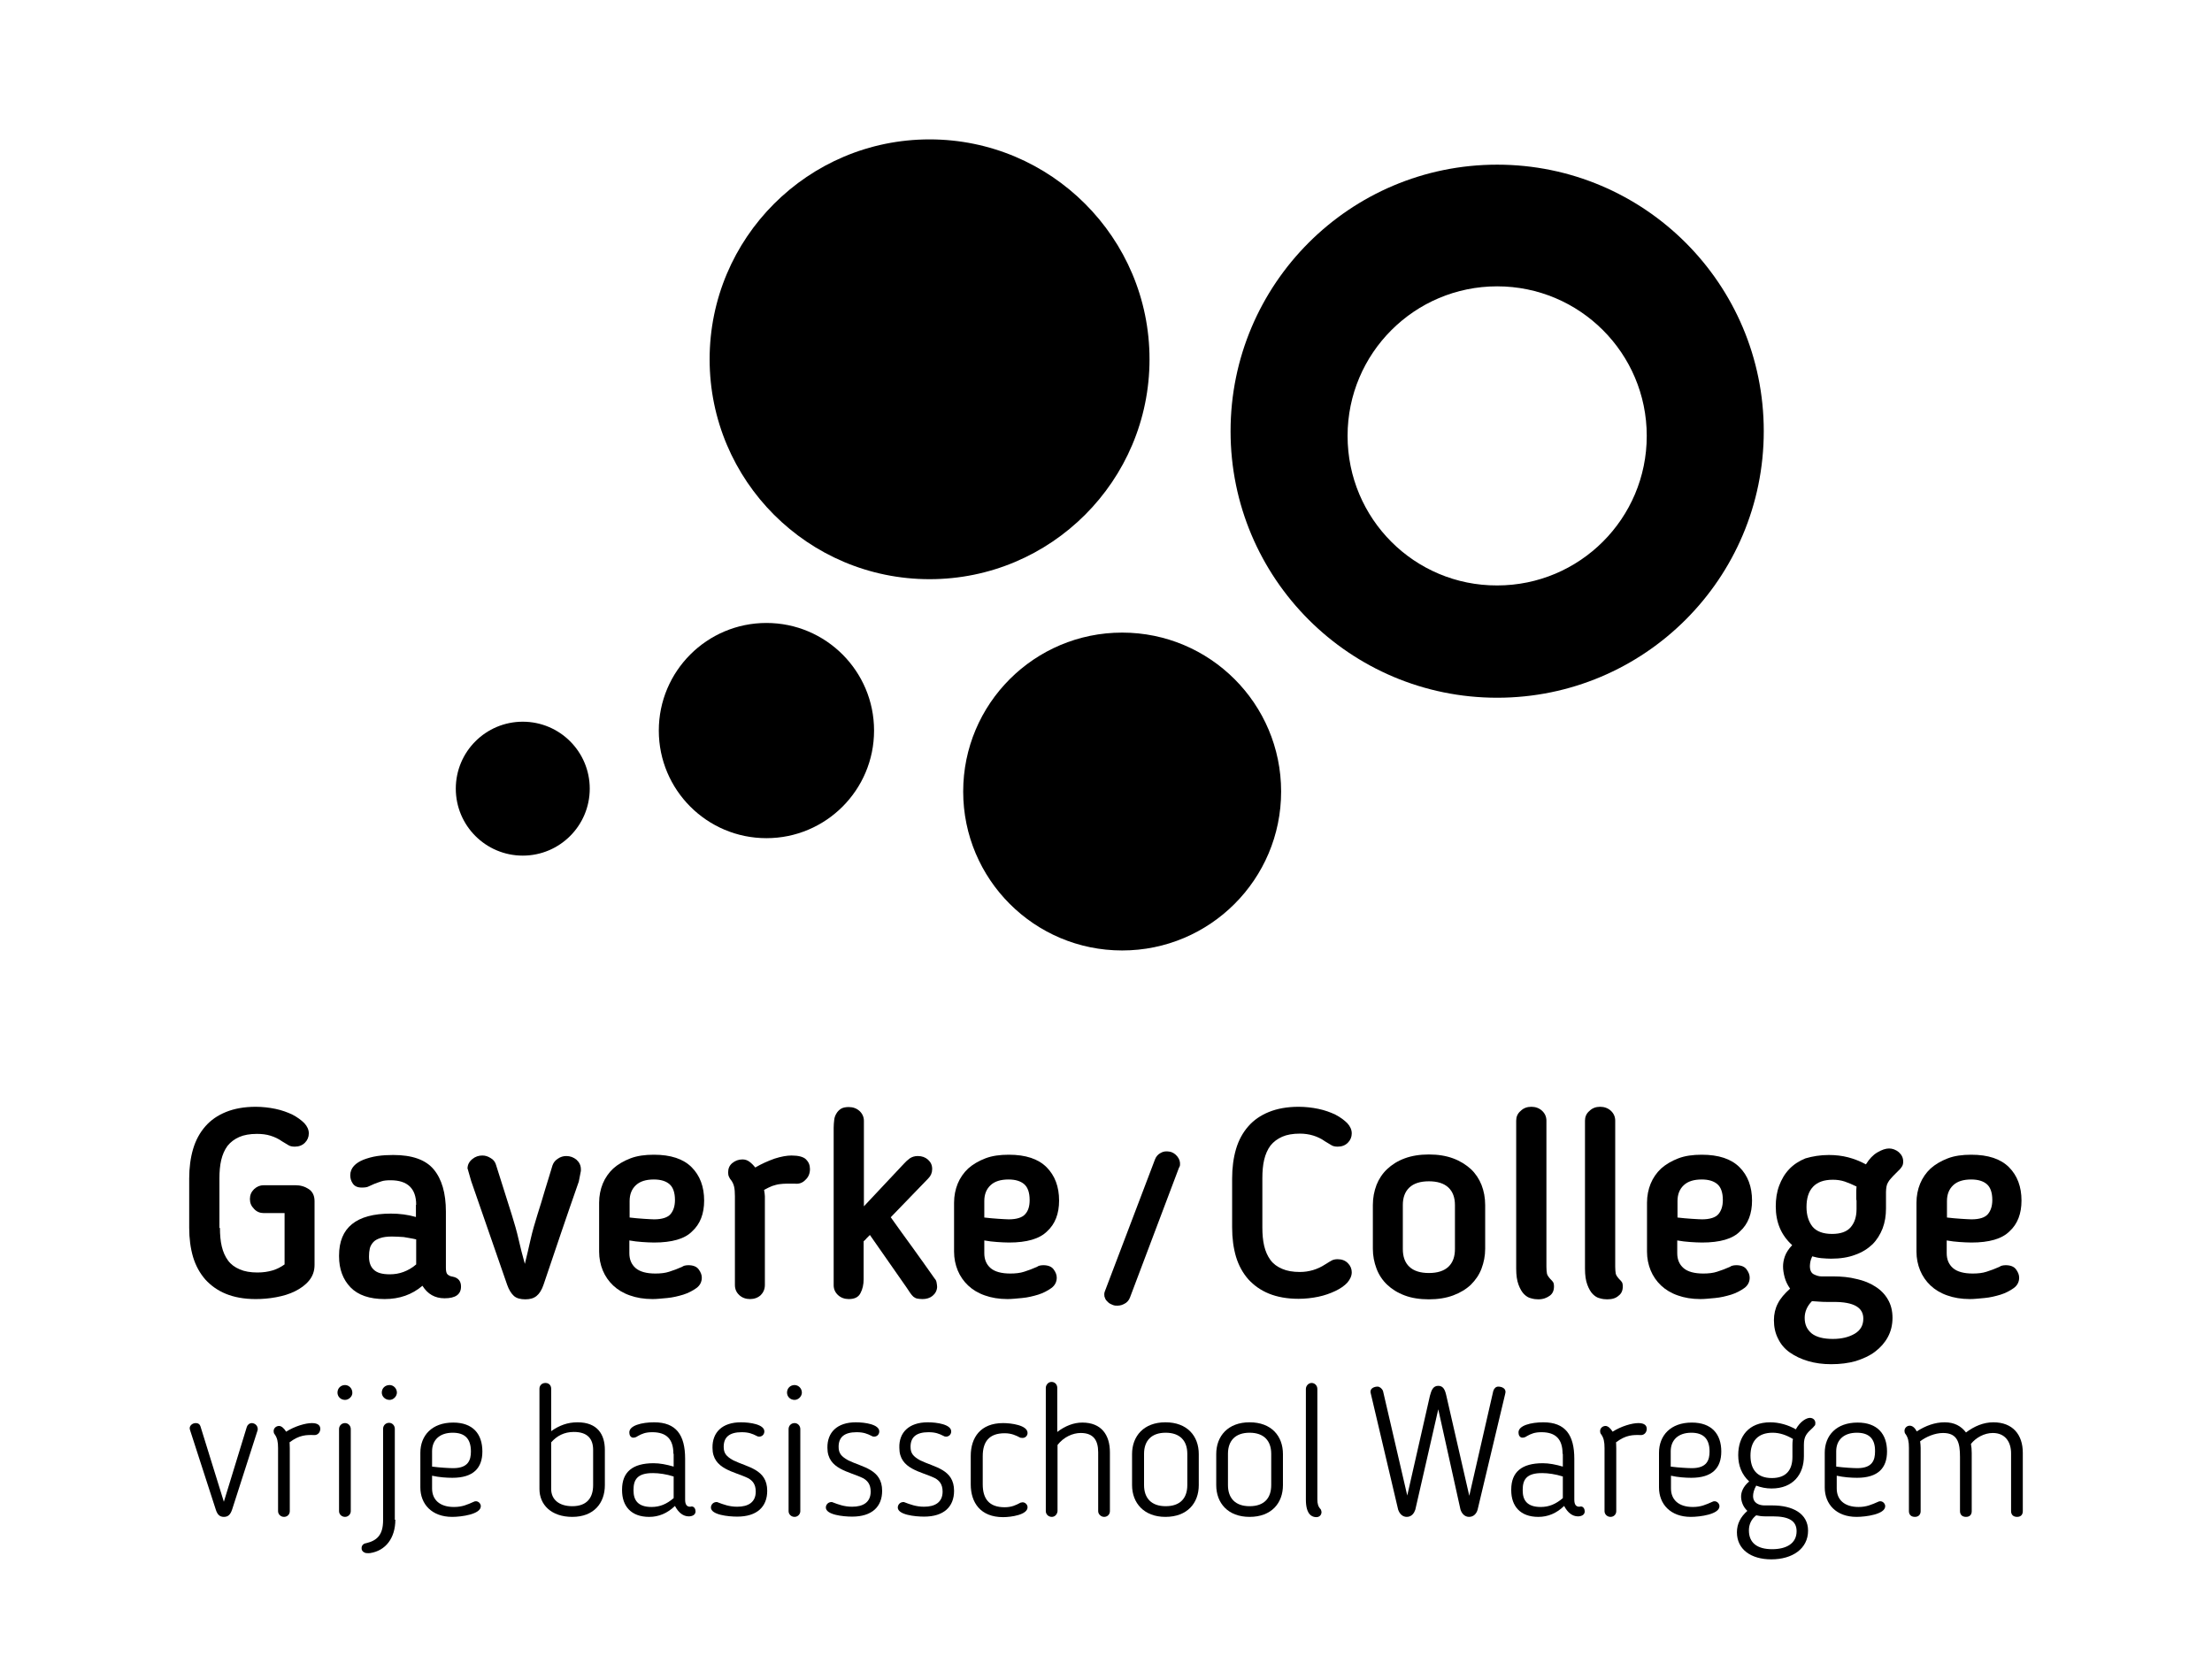 <?xml version="1.0" encoding="utf-8"?>
<!-- Generator: Adobe Illustrator 22.0.1, SVG Export Plug-In . SVG Version: 6.00 Build 0)  -->
<svg version="1.1" xmlns="http://www.w3.org/2000/svg" xmlns:xlink="http://www.w3.org/1999/xlink" x="0px" y="0px"
	 viewBox="0 0 848.8 641.3" style="enable-background:new 0 0 848.8 641.3;" xml:space="preserve">
<style type="text/css">
	.st0{display:none;}
	.st1{display:inline;fill:none;stroke:#CCCCCC;stroke-width:0.985;stroke-miterlimit:10;}
	.st2{display:inline;fill:none;stroke:#B3B3B3;stroke-width:4;stroke-miterlimit:10;}
	.st3{display:inline;fill:#F2F2F2;}
</style>
<g id="Laag_1">
	<g>
		<g>
			<g>
				<g>
					<path d="M84.4,471.3c0,2.6,0.2,5,0.7,7.1c0.5,2.1,1.3,3.9,2.4,5.4c1.1,1.5,2.6,2.6,4.5,3.4c1.8,0.8,4.1,1.2,6.8,1.2
						c2.2,0,4.1-0.3,5.8-0.8c1.7-0.5,3.2-1.3,4.6-2.3v-19.7h-8c-1.4,0-2.7-0.5-3.7-1.6c-1.1-1.1-1.6-2.3-1.6-3.8
						c0-1.5,0.5-2.7,1.6-3.8c1.1-1,2.3-1.5,3.7-1.5h12.1c2,0,3.7,0.5,5.2,1.5c1.5,1,2.2,2.6,2.2,4.6v24.5c0,2.3-0.7,4.3-2.1,6
						c-1.4,1.7-3.2,3-5.4,4.1c-2.2,1.1-4.6,1.8-7.3,2.3c-2.7,0.5-5.3,0.7-7.8,0.7c-4.4,0-8.2-0.7-11.4-2c-3.2-1.3-5.8-3.2-7.9-5.5
						c-2.1-2.4-3.7-5.3-4.7-8.6c-1-3.4-1.5-7.1-1.5-11.3v-18.9c0-4.1,0.5-7.9,1.5-11.3c1-3.4,2.6-6.3,4.7-8.7
						c2.1-2.4,4.7-4.2,7.9-5.5s7-2,11.4-2c2.6,0,5.2,0.3,7.6,0.8c2.4,0.5,4.6,1.3,6.5,2.2c1.9,1,3.4,2.1,4.6,3.3
						c1.1,1.2,1.7,2.5,1.7,3.9c0,1.4-0.5,2.6-1.5,3.6c-1,1-2.3,1.5-3.9,1.5c-1,0-1.8-0.2-2.3-0.5c-0.5-0.3-1.2-0.7-2-1.2l-0.5-0.3
						c-1.4-1-2.9-1.7-4.5-2.2c-1.6-0.5-3.3-0.7-5.2-0.7c-2.7,0-5,0.4-6.8,1.2c-1.8,0.8-3.3,1.9-4.5,3.4c-1.1,1.5-1.9,3.3-2.4,5.4
						c-0.5,2.1-0.7,4.5-0.7,7.1V471.3z"/>
					<path d="M159.7,462.4c0-6.2-3.3-9.4-9.8-9.4c-1.4,0-2.6,0.1-3.5,0.4c-0.9,0.3-1.8,0.6-2.8,1l-2,0.9c-0.7,0.4-1.6,0.5-2.8,0.5
						c-1.6,0-2.7-0.5-3.4-1.5c-0.7-1-1-2.1-1-3.2c0-1.4,0.5-2.6,1.4-3.6c0.9-1,2.2-1.8,3.7-2.4c1.6-0.6,3.3-1.1,5.3-1.4
						c2-0.3,4-0.4,6.1-0.4c7.2,0,12.4,1.8,15.5,5.5c3.1,3.7,4.7,9.1,4.7,16.2v21.6c0,1.3,0.2,2.2,0.7,2.6c0.5,0.4,1.1,0.7,1.9,0.8
						c2.1,0.4,3.2,1.7,3.2,3.8c0,3-2.1,4.5-6.3,4.5c-3.7,0-6.5-1.6-8.5-4.8c-4,3.4-8.8,5.1-14.5,5.1c-5.8,0-10.2-1.5-13.1-4.5
						c-2.9-3-4.4-7-4.4-11.9v-0.3c0-10.7,6.6-16.1,19.9-16.1c3.3,0,6.5,0.4,9.6,1.3V462.4z M150.4,474.6c-1.8,0-3.4,0.2-4.5,0.6
						c-1.2,0.4-2.1,0.9-2.7,1.6c-0.6,0.7-1.1,1.5-1.3,2.4c-0.2,0.9-0.3,1.9-0.3,2.9v0.3c0,2.1,0.6,3.8,1.8,4.9
						c1.2,1.2,3.2,1.8,6.2,1.8c1.8,0,3.6-0.3,5.2-0.9c1.6-0.6,3.3-1.5,4.9-2.9v-9.6c-1.6-0.4-3.2-0.6-4.8-0.9
						C153.3,474.7,151.8,474.6,150.4,474.6z"/>
					<path d="M222.1,453.5c-2.3,6.6-4.6,13.2-6.8,19.7c-2.2,6.5-4.4,13.1-6.7,19.8c-0.7,2.1-1.6,3.5-2.7,4.4
						c-1.1,0.9-2.5,1.3-4.3,1.3c-1.9,0-3.4-0.4-4.4-1.3c-1-0.9-1.9-2.3-2.6-4.3c-2.3-6.7-4.6-13.3-6.9-19.9
						c-2.3-6.6-4.6-13.2-6.9-19.9l-1.2-4.2c0-0.1,0-0.2-0.1-0.3c0-0.1-0.1-0.2-0.1-0.3c0-1.4,0.6-2.6,1.8-3.6c1.2-1,2.5-1.4,3.9-1.4
						c1.1,0,2.1,0.3,3.2,1c1.1,0.6,1.8,1.6,2.1,2.8c1,3.2,2,6.4,3,9.5c1,3.1,2,6.3,3,9.5c1,3.2,1.9,6.3,2.6,9.4
						c0.7,3.1,1.5,6.2,2.4,9.4c0.8-3.2,1.5-6.3,2.2-9.4c0.7-3.1,1.6-6.2,2.6-9.4c1-3.2,2-6.3,2.9-9.5c1-3.1,1.9-6.3,2.9-9.5
						c0.4-1.1,1-1.9,2.1-2.6c1-0.7,2.1-1,3.2-1c1.5,0,2.8,0.5,3.9,1.4c1.1,1,1.7,2.2,1.7,3.7v0.6L222.1,453.5z"/>
					<path d="M251,476.9c-1.5,0-3-0.1-4.6-0.2c-1.6-0.1-3.2-0.3-4.9-0.6v4.9c0,2.4,0.8,4.3,2.4,5.7c1.6,1.4,4.2,2.1,7.6,2.1
						c2,0,3.8-0.2,5.3-0.7c1.6-0.5,3.2-1.1,5-1.9c0.1-0.1,0.4-0.3,0.8-0.4c0.4-0.1,0.9-0.2,1.5-0.2c1.8,0,3.2,0.5,4,1.6
						c0.8,1.1,1.2,2.1,1.2,3.2c0,1.6-0.7,3-2.1,4c-1.4,1-3.1,1.9-5,2.5c-2,0.6-4,1.1-6.2,1.3c-2.2,0.2-4,0.4-5.6,0.4
						c-3.3,0-6.2-0.5-8.7-1.4c-2.6-0.9-4.7-2.2-6.4-3.8c-1.7-1.6-3.1-3.6-4-5.8c-0.9-2.2-1.4-4.6-1.4-7.2v-18.8
						c0-2.6,0.5-5.1,1.4-7.3c0.9-2.2,2.3-4.2,4-5.8c1.8-1.6,4-2.9,6.6-3.9c2.6-1,5.6-1.4,9-1.4c6.5,0,11.3,1.6,14.5,4.8
						c3.2,3.2,4.8,7.5,4.8,12.8c0,5-1.5,9-4.6,11.8C262.8,475.5,257.8,476.9,251,476.9z M259,460.6c0-2.8-0.7-4.9-2.1-6.1
						c-1.4-1.2-3.4-1.8-6-1.8c-3,0-5.3,0.7-6.9,2.2c-1.6,1.5-2.4,3.5-2.4,6.1v6.3c1.8,0.2,3.7,0.4,5.5,0.5c1.8,0.1,3.1,0.2,3.9,0.2
						c3,0,5.2-0.7,6.3-2C258.4,464.7,259,462.9,259,460.6z"/>
					<path d="M305,454.3c-1.1,0-2.2,0-3.1,0c-1,0-1.9,0.1-2.8,0.2c-0.9,0.1-1.8,0.4-2.8,0.7c-1,0.4-2,0.9-3.1,1.5
						c0.1,0.5,0.1,0.9,0.2,1.3c0,0.4,0.1,0.8,0.1,1.1v34.1c0,1.6-0.6,2.9-1.6,3.9c-1.1,1-2.5,1.5-4.1,1.5c-1.6,0-3-0.5-4.1-1.5
						c-1.1-1-1.7-2.3-1.7-3.9v-34.1c0-1.5-0.1-2.7-0.3-3.6c-0.2-0.9-0.6-1.8-1.2-2.6c-0.4-0.4-0.6-0.9-0.8-1.3
						c-0.2-0.4-0.3-1-0.3-1.6c0-1.5,0.5-2.7,1.6-3.6c1.1-0.9,2.4-1.4,3.9-1.4c1,0,1.9,0.3,2.7,0.9c0.8,0.6,1.5,1.3,2.2,2.2
						c2.4-1.4,4.9-2.5,7.4-3.4c2.5-0.8,4.7-1.2,6.5-1.2c2.7,0,4.6,0.5,5.6,1.5c1,1,1.5,2.2,1.5,3.7c0,1.7-0.6,3.1-1.7,4.1
						C308,454,306.6,454.5,305,454.3z"/>
					<path d="M331.5,463l15.3-16.3c0.7-0.8,1.5-1.5,2.3-2.1c0.9-0.6,1.9-0.9,3.1-0.9c1.6,0,2.9,0.5,3.9,1.4c1.1,1,1.6,2.1,1.6,3.6
						c0,1.4-0.5,2.6-1.5,3.6l-14.4,14.9c2.8,4,5.7,7.9,8.5,11.8c2.8,3.9,5.6,7.8,8.4,11.8c0.4,0.4,0.6,0.9,0.7,1.5
						c0.1,0.6,0.2,1.2,0.2,1.7c-0.1,1.4-0.7,2.5-1.8,3.4c-1,0.8-2.3,1.2-3.8,1.2c-0.9,0-1.5-0.1-2.1-0.2c-0.5-0.1-1-0.4-1.4-0.7
						c-0.4-0.4-0.8-0.8-1.2-1.4c-0.4-0.6-0.9-1.3-1.4-2.1l-14.1-20.2c-0.4,0.4-0.8,0.8-1.2,1.2c-0.4,0.5-0.8,0.9-1.2,1.2v14.6
						c0,2-0.4,3.8-1.2,5.3c-0.8,1.6-2.3,2.3-4.5,2.3c-1.6,0-3-0.5-4.1-1.5c-1.1-1-1.7-2.3-1.7-3.8v-60.4c0-1.1,0.1-2.1,0.2-3
						c0.1-1,0.4-1.8,0.9-2.6c0.4-0.7,1-1.3,1.8-1.8c0.7-0.4,1.7-0.6,2.9-0.6c1.6,0,3,0.5,4.1,1.5c1.1,1,1.7,2.3,1.7,3.8V463z"/>
					<path d="M387.2,476.9c-1.5,0-3-0.1-4.6-0.2c-1.6-0.1-3.2-0.3-4.9-0.6v4.9c0,2.4,0.8,4.3,2.4,5.7c1.6,1.4,4.2,2.1,7.6,2.1
						c2,0,3.8-0.2,5.3-0.7c1.6-0.5,3.2-1.1,5-1.9c0.1-0.1,0.4-0.3,0.8-0.4c0.4-0.1,0.9-0.2,1.5-0.2c1.8,0,3.2,0.5,4,1.6
						c0.8,1.1,1.2,2.1,1.2,3.2c0,1.6-0.7,3-2.1,4c-1.4,1-3.1,1.9-5,2.5c-2,0.6-4,1.1-6.2,1.3c-2.2,0.2-4,0.4-5.6,0.4
						c-3.3,0-6.2-0.5-8.7-1.4c-2.6-0.9-4.7-2.2-6.4-3.8c-1.7-1.6-3.1-3.6-4-5.8c-0.9-2.2-1.4-4.6-1.4-7.2v-18.8
						c0-2.6,0.5-5.1,1.4-7.3c0.9-2.2,2.3-4.2,4-5.8c1.8-1.6,4-2.9,6.6-3.9c2.6-1,5.6-1.4,9-1.4c6.5,0,11.3,1.6,14.5,4.8
						c3.2,3.2,4.8,7.5,4.8,12.8c0,5-1.5,9-4.6,11.8C398.9,475.5,394,476.9,387.2,476.9z M395.1,460.6c0-2.8-0.7-4.9-2.1-6.1
						c-1.4-1.2-3.4-1.8-6-1.8c-3,0-5.3,0.7-6.9,2.2c-1.6,1.5-2.4,3.5-2.4,6.1v6.3c1.8,0.2,3.7,0.4,5.5,0.5c1.8,0.1,3.1,0.2,3.9,0.2
						c3,0,5.2-0.7,6.3-2C394.6,464.7,395.1,462.9,395.1,460.6z"/>
					<g>
						<g>
							<path d="M433.6,498c-0.4,1.1-1.2,2-2.3,2.5c-1.1,0.6-2.2,0.7-3.4,0.6c-0.7-0.1-1.3-0.4-1.9-0.7c-0.6-0.3-1-0.8-1.4-1.2
								s-0.6-1-0.8-1.6c-0.1-0.6-0.1-1.2,0.1-1.8l19.3-50.8c0.4-1.1,1.2-2,2.2-2.5c1-0.6,2.1-0.7,3.3-0.5c1.3,0.2,2.3,0.9,3.1,1.9
								c0.8,1,1.1,2.1,1,3.2c0,0.4-0.2,0.8-0.4,1.1L433.6,498z"/>
						</g>
					</g>
					<path d="M472.8,452.3c0-4.1,0.5-7.9,1.5-11.3c1-3.4,2.6-6.3,4.7-8.7c2.1-2.4,4.7-4.2,7.9-5.5s7-2,11.4-2c2.6,0,5.2,0.3,7.6,0.8
						c2.4,0.5,4.6,1.3,6.5,2.2c1.9,1,3.4,2.1,4.6,3.3c1.1,1.2,1.7,2.5,1.7,3.9c0,1.4-0.5,2.6-1.5,3.6c-1,1-2.3,1.5-3.9,1.5
						c-1,0-1.8-0.2-2.3-0.5c-0.5-0.3-1.2-0.7-2-1.2l-0.5-0.3c-2.8-2-6.1-3-9.7-3c-2.7,0-5,0.4-6.8,1.2c-1.8,0.8-3.3,1.9-4.5,3.4
						c-1.1,1.5-1.9,3.3-2.4,5.4c-0.5,2.1-0.7,4.5-0.7,7.1v18.9c0,2.6,0.2,5,0.7,7.1c0.5,2.1,1.3,3.9,2.4,5.4
						c1.1,1.5,2.6,2.6,4.5,3.4c1.8,0.8,4.1,1.2,6.8,1.2c3.5,0,6.8-1,9.7-2.9l0.5-0.3c0.8-0.5,1.4-0.9,2-1.2c0.5-0.3,1.3-0.5,2.3-0.5
						c1.6,0,2.9,0.5,3.9,1.5c1,1,1.5,2.2,1.5,3.5c0,1.4-0.6,2.7-1.7,4c-1.1,1.2-2.7,2.3-4.6,3.2c-1.9,0.9-4.1,1.7-6.5,2.2
						c-2.4,0.5-5,0.8-7.6,0.8c-4.4,0-8.2-0.7-11.4-2c-3.2-1.3-5.8-3.2-7.9-5.5c-2.1-2.4-3.7-5.3-4.7-8.6c-1-3.4-1.5-7.1-1.5-11.3
						V452.3z"/>
					<path d="M548.3,498.7c-3.5,0-6.7-0.5-9.3-1.5c-2.7-1-4.9-2.4-6.7-4.1c-1.8-1.7-3.2-3.8-4.1-6.2c-0.9-2.4-1.4-4.9-1.4-7.6v-16.8
						c0-2.8,0.5-5.3,1.4-7.7c0.9-2.3,2.3-4.4,4.1-6.1c1.8-1.7,4-3.1,6.7-4.1c2.7-1,5.8-1.5,9.3-1.5c3.5,0,6.6,0.5,9.3,1.5
						c2.7,1,4.9,2.4,6.8,4.1c1.8,1.7,3.2,3.8,4.1,6.1c0.9,2.3,1.4,4.9,1.4,7.7v16.8c0,2.7-0.5,5.2-1.4,7.6c-0.9,2.4-2.3,4.4-4.1,6.2
						c-1.8,1.7-4.1,3.1-6.8,4.1C554.9,498.2,551.8,498.7,548.3,498.7z M548.3,488.6c3.3,0,5.8-0.8,7.5-2.4c1.7-1.6,2.5-3.9,2.5-6.8
						v-16.9c0-2.8-0.8-5.1-2.5-6.7c-1.7-1.6-4.2-2.4-7.5-2.4c-3.3,0-5.8,0.8-7.5,2.4c-1.7,1.6-2.5,3.9-2.5,6.7v16.9
						c0,2.9,0.8,5.2,2.5,6.8C542.5,487.8,545,488.6,548.3,488.6z"/>
					<path d="M590.3,498.7c-0.9,0-1.8-0.1-2.8-0.4c-1-0.2-1.9-0.8-2.7-1.6c-0.8-0.8-1.5-2-2.1-3.6c-0.6-1.6-0.9-3.6-0.9-6.2v-56.8
						c0-1.4,0.5-2.7,1.7-3.7c1.1-1.1,2.5-1.6,4.1-1.6c1.6,0,3,0.5,4.1,1.5c1.1,1,1.7,2.3,1.7,3.8v56.1c0,1.1,0.1,2,0.2,2.6
						c0.1,0.6,0.6,1.3,1.3,2.1c0.4,0.4,0.7,0.7,1,1.1c0.3,0.4,0.4,1,0.4,1.8c0,1.5-0.5,2.7-1.6,3.5S592.2,498.7,590.3,498.7z"/>
					<path d="M616.7,498.7c-0.9,0-1.8-0.1-2.8-0.4c-1-0.2-1.9-0.8-2.7-1.6c-0.8-0.8-1.5-2-2.1-3.6c-0.6-1.6-0.9-3.6-0.9-6.2v-56.8
						c0-1.4,0.5-2.7,1.7-3.7c1.1-1.1,2.5-1.6,4.1-1.6c1.6,0,3,0.5,4.1,1.5c1.1,1,1.7,2.3,1.7,3.8v56.1c0,1.1,0.1,2,0.2,2.6
						c0.1,0.6,0.6,1.3,1.3,2.1c0.4,0.4,0.7,0.7,1,1.1c0.3,0.4,0.4,1,0.4,1.8c0,1.5-0.5,2.7-1.6,3.5
						C620,498.3,618.6,498.7,616.7,498.7z"/>
					<path d="M653.1,476.9c-1.5,0-3-0.1-4.6-0.2c-1.6-0.1-3.2-0.3-4.9-0.6v4.9c0,2.4,0.8,4.3,2.4,5.7c1.6,1.4,4.2,2.1,7.6,2.1
						c2,0,3.8-0.2,5.3-0.7c1.6-0.5,3.2-1.1,5-1.9c0.1-0.1,0.4-0.3,0.8-0.4c0.4-0.1,0.9-0.2,1.5-0.2c1.8,0,3.2,0.5,4,1.6
						c0.8,1.1,1.2,2.1,1.2,3.2c0,1.6-0.7,3-2.1,4c-1.4,1-3.1,1.9-5,2.5c-2,0.6-4,1.1-6.2,1.3c-2.2,0.2-4,0.4-5.6,0.4
						c-3.3,0-6.2-0.5-8.7-1.4c-2.6-0.9-4.7-2.2-6.4-3.8c-1.7-1.6-3.1-3.6-4-5.8c-0.9-2.2-1.4-4.6-1.4-7.2v-18.8
						c0-2.6,0.5-5.1,1.4-7.3c0.9-2.2,2.3-4.2,4-5.8c1.8-1.6,4-2.9,6.6-3.9c2.6-1,5.6-1.4,9-1.4c6.5,0,11.3,1.6,14.5,4.8
						c3.2,3.2,4.8,7.5,4.8,12.8c0,5-1.5,9-4.6,11.8C664.9,475.5,660,476.9,653.1,476.9z M661.1,460.6c0-2.8-0.7-4.9-2.1-6.1
						c-1.4-1.2-3.4-1.8-6-1.8c-3,0-5.3,0.7-6.9,2.2c-1.6,1.5-2.4,3.5-2.4,6.1v6.3c1.8,0.2,3.7,0.4,5.5,0.5c1.8,0.1,3.1,0.2,3.9,0.2
						c3,0,5.2-0.7,6.3-2C660.5,464.7,661.1,462.9,661.1,460.6z"/>
					<path d="M701.8,443.3c2.6,0,5.1,0.3,7.4,0.9c2.3,0.6,4.6,1.5,6.8,2.7c1.3-2.1,2.7-3.6,4.4-4.6c1.7-1,3.2-1.5,4.5-1.5
						c1.3,0,2.6,0.5,3.7,1.4c1.1,1,1.7,2.1,1.7,3.6c0,0.7-0.1,1.3-0.4,1.8c-0.3,0.5-0.6,0.9-0.9,1.2l-1.6,1.6
						c-0.7,0.7-1.3,1.3-1.8,1.9c-0.5,0.5-0.8,1-1.1,1.5c-0.3,0.5-0.5,1-0.6,1.6c-0.1,0.6-0.2,1.3-0.2,2.1v6.3c0,2.8-0.4,5.3-1.3,7.7
						c-0.9,2.3-2.2,4.4-3.9,6.1c-1.8,1.7-4,3.1-6.6,4c-2.6,1-5.7,1.5-9.3,1.5c-1.2,0-2.4-0.1-3.7-0.2c-1.2-0.1-2.4-0.4-3.5-0.7
						c-0.4,0.8-0.6,1.5-0.7,2c-0.1,0.6-0.2,1.1-0.2,1.7c0,1.6,0.5,2.7,1.5,3.2c1,0.5,2,0.8,2.9,0.8h4.5c3.3,0,6.3,0.3,9,1
						c2.8,0.6,5.2,1.6,7.2,2.9c2.1,1.3,3.7,3,4.8,4.9c1.2,2,1.8,4.4,1.8,7.1s-0.6,5.2-1.8,7.4c-1.2,2.2-2.8,4-4.9,5.6
						c-2.1,1.6-4.6,2.7-7.4,3.6c-2.8,0.8-6,1.2-9.4,1.2c-3.3,0-6.2-0.4-8.9-1.2c-2.7-0.8-5-1.9-7-3.3c-2-1.4-3.5-3.2-4.5-5.3
						c-1.1-2.1-1.6-4.5-1.6-7.1c0-2.3,0.5-4.5,1.5-6.4c1-2,2.6-3.8,4.7-5.7c-1-1.4-1.7-2.9-2.1-4.4c-0.4-1.5-0.6-2.9-0.6-4.1
						c0-1.2,0.2-2.5,0.7-3.9c0.5-1.4,1.4-2.8,2.8-4.3c-4.2-3.8-6.3-8.7-6.3-14.9c0-2.8,0.4-5.5,1.3-7.9c0.9-2.4,2.1-4.5,3.8-6.3
						c1.7-1.8,3.8-3.2,6.3-4.2C695.5,443.8,698.5,443.3,701.8,443.3z M701.5,499.7c-1.1,0-2.2,0-3.2-0.1c-1-0.1-2-0.1-3-0.2
						c-1.8,1.8-2.8,4-2.8,6.4c0,2.6,0.9,4.5,2.7,6c1.8,1.4,4.5,2.1,8.1,2.1c3.4,0,6.2-0.7,8.4-2c2.2-1.3,3.3-3.2,3.3-5.8
						c0-4.3-3.7-6.4-11.2-6.4H701.5z M712.3,460.6c0-0.9,0-1.7,0-2.6c0-0.9,0-1.8,0.1-2.6c-1.6-0.8-3.1-1.4-4.5-1.9
						c-1.5-0.5-3-0.7-4.6-0.7c-3.4,0-5.9,0.9-7.6,2.7c-1.7,1.8-2.5,4.4-2.5,7.8c0,3.1,0.8,5.6,2.3,7.5c1.5,1.8,4,2.8,7.5,2.8
						c3.2,0,5.6-0.8,7.1-2.5c1.5-1.7,2.3-4,2.3-7V460.6z"/>
					<path d="M756.5,476.9c-1.5,0-3-0.1-4.6-0.2c-1.6-0.1-3.2-0.3-4.9-0.6v4.9c0,2.4,0.8,4.3,2.4,5.7c1.6,1.4,4.2,2.1,7.6,2.1
						c2,0,3.8-0.2,5.3-0.7c1.6-0.5,3.2-1.1,5-1.9c0.1-0.1,0.4-0.3,0.8-0.4c0.4-0.1,0.9-0.2,1.5-0.2c1.8,0,3.2,0.5,4,1.6
						c0.8,1.1,1.2,2.1,1.2,3.2c0,1.6-0.7,3-2.1,4c-1.4,1-3.1,1.9-5,2.5c-2,0.6-4,1.1-6.2,1.3c-2.2,0.2-4,0.4-5.6,0.4
						c-3.3,0-6.2-0.5-8.7-1.4c-2.6-0.9-4.7-2.2-6.4-3.8c-1.7-1.6-3.1-3.6-4-5.8c-0.9-2.2-1.4-4.6-1.4-7.2v-18.8
						c0-2.6,0.5-5.1,1.4-7.3c0.9-2.2,2.3-4.2,4-5.8c1.8-1.6,4-2.9,6.6-3.9c2.6-1,5.6-1.4,9-1.4c6.5,0,11.3,1.6,14.5,4.8
						c3.2,3.2,4.8,7.5,4.8,12.8c0,5-1.5,9-4.6,11.8C768.2,475.5,763.3,476.9,756.5,476.9z M764.5,460.6c0-2.8-0.7-4.9-2.1-6.1
						c-1.4-1.2-3.4-1.8-6-1.8c-3,0-5.3,0.7-6.9,2.2c-1.6,1.5-2.4,3.5-2.4,6.1v6.3c1.8,0.2,3.7,0.4,5.5,0.5c1.8,0.1,3.1,0.2,3.9,0.2
						c3.1,0,5.2-0.7,6.3-2C763.9,464.7,764.5,462.9,764.5,460.6z"/>
				</g>
			</g>
			<g>
				<g>
					<path d="M89.1,579.3c-0.7,2.1-1.6,2.9-3.2,2.9s-2.5-0.9-3.1-2.8l-9.9-30.6c-0.5-1.4,0.8-2.6,2.2-2.6c0.8,0,1.6,0.3,1.9,1.5
						l8.9,28.7l8.8-28.7c0.2-0.7,0.9-1.5,2-1.5c1.2,0.1,2.2,1,2.2,2.3c0,0.2,0,0.3-0.1,0.6L89.1,579.3z"/>
					<path d="M111.2,580c0,1.3-1,2.2-2.2,2.2c-1.3,0-2.3-1-2.3-2.2v-24.2c0-2.4-0.3-3.9-1.3-5.3c-0.3-0.3-0.4-0.8-0.4-1.2
						c0-1.2,1-2,2.1-2c0.9,0,1.9,0.9,2.7,2.2c3.3-2.1,7.4-3.3,9.9-3.3c2.4,0,3.2,1,3.2,2.2c0,1.4-1,2.4-2.2,2.4
						c-3.1-0.1-5.8-0.1-9.6,2.8v0.1c0,0,0.1,0.1,0.1,2.2V580z"/>
					<path d="M132.4,537.3c-1.7,0-2.9-1.3-2.9-2.8c0-1.7,1.3-2.9,2.9-2.9c1.5,0,2.8,1.3,2.8,2.9
						C135.3,535.9,133.9,537.3,132.4,537.3z M132.4,582.2c-1.3,0-2.3-1-2.3-2.2v-31.5c0-1.3,1-2.3,2.3-2.3c1.2,0,2.2,1,2.2,2.3V580
						C134.6,581.2,133.6,582.2,132.4,582.2z"/>
					<path d="M151.7,583.3c0,7-3.7,11.9-9.7,12.8c-0.6,0.1-0.8,0-1.3,0c-0.8,0-1.7-0.6-1.9-1.4c-0.3-1.6,0.8-2.3,1.7-2.4
						c4.2-1,6.5-3.2,6.5-8.8v-35.1c0-1.3,1-2.3,2.3-2.3c1.2,0,2.2,1,2.2,2.3V583.3z M149.5,537.3c-1.7,0-3-1.3-3-2.8
						c0-1.7,1.3-2.9,3-2.9c1.5,0,2.8,1.3,2.8,2.9C152.3,535.9,151,537.3,149.5,537.3z"/>
					<path d="M181.8,576.4c0.1-0.1,0.5-0.2,0.8-0.2c1.1,0,1.9,1,1.9,1.9c0,3.1-7.4,4.1-11,4.1c-7.8,0-12.2-4.9-12.2-11.3v-13.3
						c0-6.6,4.4-11.6,12.6-11.6c7.6,0,11.2,4.4,11.2,11.1c0,6.3-3.4,10.1-11.5,10.1c-2.3,0-5.1-0.2-7.8-0.8v4.9
						c0,4.2,2.8,7.1,8.4,7.1C177.4,578.4,179.3,577.5,181.8,576.4z M173.7,549.9c-5,0-7.9,2.8-7.9,7.1v5.9c3,0.4,6.7,0.6,8.1,0.6
						c5.8,0,6.8-3.1,6.8-6.4C180.7,552,178.2,549.9,173.7,549.9z"/>
					<path d="M207,533c0-1.1,0.8-2.2,2.3-2.2c1.5,0,2.2,1.1,2.2,2.2v16.3c3.1-2.2,6.3-3.4,10.1-3.4c7.7,0,10.5,4.7,10.5,10.6V570
						c0,6.9-4.2,12.2-12.5,12.2c-8.1,0-12.6-4.7-12.6-10.7V533z M211.5,571.5c0,4.1,3.1,6.6,8.1,6.6c5.5,0,8-3.1,8-8.1v-13.5
						c0-4.3-2.2-6.9-7.4-6.9c-3.7,0-6.5,1.5-8.7,4V571.5z"/>
					<path d="M258.4,558c0-5.6-2.6-8.3-8.1-8.3c-2.6,0-4,0.6-5.6,1.5c-0.4,0.3-1,0.6-1.7,0.6c-1,0-1.5-1-1.5-1.8
						c-0.3-2.9,4.9-4.1,9.5-4.1c8.5,0,11.9,4.9,11.9,14v15.7c0,1.8,0.6,2.7,1.9,2.7c0.3,0,0.4-0.1,0.6-0.1c1,0,1.5,1,1.5,1.9
						c0,1.4-1.4,1.9-2.6,1.9c-2.2,0-4-1.5-5.3-4c-2.9,2.8-6.2,4.2-9.9,4.2c-7,0-10.4-4.2-10.4-10.2v-0.3c0-6.7,4-10.1,12.1-10.1
						c2.4,0,5,0.5,7.7,1.3V558z M243.1,571.8v0.3c0,3.6,1.6,6.3,6.9,6.3c3.2,0,5.8-1.1,8.5-3.4v-8.3c-2.8-0.9-5.7-1.3-7.8-1.3
						C244.3,565.3,243.1,568.2,243.1,571.8z"/>
					<path d="M284.3,545.9c3.5,0,9,0.8,9,3.5c0,1.1-0.8,2-2,2c-0.4,0-0.7-0.1-1-0.3c-1.6-0.8-3-1.4-5.7-1.4c-4.7,0-6.9,1.9-6.9,5.6
						c0,2.5,1,3.7,3.7,5.2c5.5,2.7,13,3.4,13,11.7c0,6.1-3.9,9.9-11.5,9.9c-3.5,0-10.1-0.7-10.1-3.5c0-1,0.8-2.1,2.2-2.1
						c0.1,0,0.2,0,0.4,0.1c2.1,0.8,4.4,1.7,7.5,1.7c4.2,0,7.1-1.7,7.1-5.8c0-2.9-1.3-4.2-2.8-5.1c-5.4-2.7-13.8-3.4-13.8-11.7
						C273.3,549.8,277.1,545.9,284.3,545.9z"/>
					<path d="M304.9,537.3c-1.7,0-2.9-1.3-2.9-2.8c0-1.7,1.3-2.9,2.9-2.9c1.5,0,2.8,1.3,2.8,2.9
						C307.7,535.9,306.4,537.3,304.9,537.3z M304.9,582.2c-1.3,0-2.3-1-2.3-2.2v-31.5c0-1.3,1-2.3,2.3-2.3c1.2,0,2.2,1,2.2,2.3V580
						C307.1,581.2,306.1,582.2,304.9,582.2z"/>
					<path d="M328.4,545.9c3.5,0,9,0.8,9,3.5c0,1.1-0.8,2-2,2c-0.4,0-0.7-0.1-1-0.3c-1.6-0.8-3-1.4-5.7-1.4c-4.7,0-6.9,1.9-6.9,5.6
						c0,2.5,1,3.7,3.7,5.2c5.5,2.7,13,3.4,13,11.7c0,6.1-3.9,9.9-11.5,9.9c-3.5,0-10.1-0.7-10.1-3.5c0-1,0.8-2.1,2.2-2.1
						c0.1,0,0.2,0,0.4,0.1c2.1,0.8,4.4,1.7,7.5,1.7c4.2,0,7.1-1.7,7.1-5.8c0-2.9-1.3-4.2-2.8-5.1c-5.4-2.7-13.8-3.4-13.8-11.7
						C317.4,549.8,321.2,545.9,328.4,545.9z"/>
					<path d="M356,545.9c3.5,0,9,0.8,9,3.5c0,1.1-0.8,2-2,2c-0.4,0-0.7-0.1-1-0.3c-1.6-0.8-3-1.4-5.7-1.4c-4.7,0-6.9,1.9-6.9,5.6
						c0,2.5,1,3.7,3.7,5.2c5.5,2.7,13,3.4,13,11.7c0,6.1-3.9,9.9-11.5,9.9c-3.5,0-10.1-0.7-10.1-3.5c0-1,0.8-2.1,2.2-2.1
						c0.1,0,0.2,0,0.4,0.1c2.1,0.8,4.4,1.7,7.5,1.7c4.2,0,7.1-1.7,7.1-5.8c0-2.9-1.3-4.2-2.8-5.1c-5.4-2.7-13.8-3.4-13.8-11.7
						C344.9,549.8,348.8,545.9,356,545.9z"/>
					<path d="M372.5,558.8c0-7.1,3.8-12.6,12.4-12.6c3.1,0,9.4,0.8,9.4,3.8c0,1-0.8,1.9-1.9,1.9c-0.4,0-0.7-0.1-1-0.1h0.1
						c-1.7-0.9-3.4-1.7-6-1.7c-6,0-8.4,3.3-8.4,8.8v10.8c0,5.5,2.4,8.8,8.4,8.8c2.7,0,4.3-0.8,6-1.7h-0.1c0.5-0.1,0.8-0.2,1-0.2
						c1,0,1.9,0.9,1.9,1.9c0,2.9-6.3,3.8-9.4,3.8c-8.6,0-12.4-5.5-12.4-12.6V558.8z"/>
					<path d="M403.6,582.2c-1.3,0-2.3-1-2.3-2.2v-47.3c0-1.1,0.9-2.3,2.2-2.3s2.2,1,2.2,2.3v16.9c3-2.3,6.3-3.6,9.6-3.6
						c7.3,0,10.6,4.7,10.6,11.4V580c0,1.3-1,2.2-2.2,2.2s-2.3-1-2.3-2.2v-22.6c0-4.7-1.9-7.4-6.7-7.4c-3,0-6.5,1.5-8.9,4.6V580
						C405.7,581.2,404.8,582.2,403.6,582.2z"/>
					<path d="M434.4,570v-11.9c0-6.9,4.5-12.2,12.8-12.2c8.4,0,12.8,5.3,12.8,12.2V570c0,6.9-4.4,12.2-12.8,12.2
						C439,582.2,434.4,576.9,434.4,570z M455.6,570v-12c0-5-2.8-8.1-8.3-8.1c-5.5,0-8.3,3.1-8.3,8.1v12c0,5,2.8,8.1,8.3,8.1
						C452.9,578.1,455.6,575,455.6,570z"/>
					<path d="M466.7,570v-11.9c0-6.9,4.5-12.2,12.8-12.2c8.4,0,12.8,5.3,12.8,12.2V570c0,6.9-4.4,12.2-12.8,12.2
						C471.2,582.2,466.7,576.9,466.7,570z M487.8,570v-12c0-5-2.8-8.1-8.3-8.1c-5.5,0-8.3,3.1-8.3,8.1v12c0,5,2.8,8.1,8.3,8.1
						C485.1,578.1,487.8,575,487.8,570z"/>
					<path d="M501.1,533.1c0-1.2,1-2.3,2.2-2.3s2.2,1,2.2,2.3v42.4c0,1.6,0.3,2.8,1.3,3.8c0.1,0.2,0.3,0.7,0.3,1c0,1.2-0.8,2-2,2
						c-1.5,0-4-0.8-4-6.7V533.1z"/>
					<path d="M551.9,540.9c-2.6,11.6-6.2,27-8.8,38.5c-0.4,1.2-1.3,2.8-3.3,2.8c-1.7,0-2.8-1.3-3.3-2.8l-10.6-45v-0.3
						c0-1.3,1.5-1.9,2.7-1.9c0.8,0,1.7,0.7,2.1,1.7l9.3,40.1l8.7-38.3c0.6-2.3,1.3-3.8,3.2-3.8c1.9,0,2.6,1.5,3.1,3.8l8.8,38.4
						l9.2-40.2c0.3-1,1-1.7,1.9-1.7c1.3,0,2.8,0.6,2.8,2c0,0.1,0,0.4-0.1,0.6v0.1l-10.6,44.5c-0.4,1.5-1.5,2.8-3.3,2.8
						c-1.8,0-2.9-1.5-3.3-2.9L551.9,540.9z"/>
					<path d="M599.6,558c0-5.6-2.6-8.3-8.1-8.3c-2.6,0-4,0.6-5.6,1.5c-0.4,0.3-1,0.6-1.7,0.6c-1,0-1.5-1-1.5-1.8
						c-0.3-2.9,4.9-4.1,9.5-4.1c8.5,0,11.9,4.9,11.9,14v15.7c0,1.8,0.6,2.7,1.9,2.7c0.3,0,0.4-0.1,0.6-0.1c1,0,1.5,1,1.5,1.9
						c0,1.4-1.4,1.9-2.6,1.9c-2.2,0-4-1.5-5.3-4c-2.9,2.8-6.2,4.2-9.9,4.2c-7,0-10.4-4.2-10.4-10.2v-0.3c0-6.7,4-10.1,12.1-10.1
						c2.4,0,5,0.5,7.7,1.3V558z M584.3,571.8v0.3c0,3.6,1.6,6.3,6.9,6.3c3.2,0,5.8-1.1,8.5-3.4v-8.3c-2.8-0.9-5.7-1.3-7.8-1.3
						C585.5,565.3,584.3,568.2,584.3,571.8z"/>
					<path d="M620.2,580c0,1.3-1,2.2-2.2,2.2c-1.3,0-2.3-1-2.3-2.2v-24.2c0-2.4-0.3-3.9-1.3-5.3c-0.3-0.3-0.4-0.8-0.4-1.2
						c0-1.2,1-2,2.1-2c0.9,0,1.9,0.9,2.7,2.2c3.3-2.1,7.4-3.3,9.9-3.3c2.4,0,3.2,1,3.2,2.2c0,1.4-1,2.4-2.2,2.4
						c-3.1-0.1-5.8-0.1-9.6,2.8v0.1c0,0,0.1,0.1,0.1,2.2V580z"/>
					<path d="M657.1,576.4c0.1-0.1,0.5-0.2,0.8-0.2c1.1,0,1.9,1,1.9,1.9c0,3.1-7.4,4.1-11,4.1c-7.8,0-12.2-4.9-12.2-11.3v-13.3
						c0-6.6,4.4-11.6,12.6-11.6c7.6,0,11.3,4.4,11.3,11.1c0,6.3-3.4,10.1-11.5,10.1c-2.3,0-5.1-0.2-7.8-0.8v4.9
						c0,4.2,2.8,7.1,8.4,7.1C652.7,578.4,654.6,577.5,657.1,576.4z M649,549.9c-5,0-7.9,2.8-7.9,7.1v5.9c3,0.4,6.7,0.6,8.1,0.6
						c5.8,0,6.8-3.1,6.8-6.4C656,552,653.4,549.9,649,549.9z"/>
					<path d="M689.1,548.6c1.7-3.1,4.1-4.4,5.4-4.4c1.2,0,2.1,0.8,2.1,2c0,0.6-0.1,0.9-0.3,1l-0.6,0.7c-2.4,2.2-3.5,3.3-3.5,6.6v4.4
						c0,6.9-4.1,12.4-12.4,12.4c-2.1,0-4.1-0.4-5.9-1.1c-0.9,1.6-1.2,3-1.2,4c0,2.9,2.6,3.6,4.4,3.6h3c7.8,0,13.7,3.1,13.7,9.7
						c0,6.9-6,11-14.1,11c-7.8,0-13.2-3.8-13.2-10.4c0-3.2,1.4-5.9,4-8.2c-1.8-1.7-2.4-3.9-2.4-5.5c0-1.5,0.6-3.7,3.1-5.8
						c-2.8-2.6-4.2-6-4.2-10.1c0-7.2,4-12.6,12.3-12.6C682.6,545.9,686.2,546.9,689.1,548.6z M673.9,581.6c-1.9,1.5-2.8,3.5-2.8,5.8
						c0,4.7,3.1,7.2,8.9,7.2c5.5,0,9.4-2.2,9.4-6.9c0-4-3-5.7-9.1-5.7h-3C676,582,674.8,581.8,673.9,581.6z M688,552.3
						c-2.5-1.5-5.1-2.4-7.8-2.4c-5.6,0-8.5,3.2-8.5,8.8c0,5.1,2.4,8.6,8.2,8.6c5.5,0,7.9-3.1,7.9-8.1v-4.5
						C687.8,554.3,687.8,553.3,688,552.3z"/>
					<path d="M720.7,576.4c0.1-0.1,0.5-0.2,0.8-0.2c1.1,0,1.9,1,1.9,1.9c0,3.1-7.4,4.1-11,4.1c-7.8,0-12.2-4.9-12.2-11.3v-13.3
						c0-6.6,4.4-11.6,12.6-11.6c7.6,0,11.3,4.4,11.3,11.1c0,6.3-3.4,10.1-11.5,10.1c-2.3,0-5.1-0.2-7.8-0.8v4.9
						c0,4.2,2.8,7.1,8.4,7.1C716.2,578.4,718.2,577.5,720.7,576.4z M712.5,549.9c-5,0-7.9,2.8-7.9,7.1v5.9c3,0.4,6.7,0.6,8.1,0.6
						c5.8,0,6.8-3.1,6.8-6.4C719.6,552,717,549.9,712.5,549.9z"/>
					<path d="M746.2,545.9c3.7,0,6.3,1.4,8.2,3.9c3.2-2.4,6.7-3.9,10.5-3.9c7.4,0,11.3,4.7,11.3,11.7V580c0,1.3-0.7,2.2-2.2,2.2
						c-1.5,0-2.3-0.9-2.3-2.2v-22.2c0-4.3-2.2-7.8-7-7.8c-3.3,0-6.5,1.8-8.4,4.2c0.2,1,0.3,2.2,0.3,3.5V580c0,1.3-0.7,2.2-2.2,2.2
						c-1.5,0-2.3-0.9-2.3-2.2v-20.8c0-5.4-0.9-9.2-6.5-9.2c-3.2,0-6.6,1.5-8.8,3.2c0.1,0.8,0.2,1.6,0.2,2.5V580
						c0,1.3-0.8,2.2-2.2,2.2c-1.5,0-2.3-0.9-2.3-2.2v-24.3c0-2.4-0.3-3.9-1.3-5.3c-0.3-0.3-0.4-0.8-0.4-1.2c0-1.2,1-2,2-2
						c0.9,0,1.9,0.6,2.7,2.2C738.9,547.2,742.5,545.9,746.2,545.9z"/>
				</g>
			</g>
		</g>
		<g>
			<circle cx="200.6" cy="302.7" r="25.7"/>
			<circle cx="356.7" cy="137.9" r="84.4"/>
			<circle cx="430.6" cy="303.8" r="61"/>
			<circle cx="294.1" cy="280.4" r="41.3"/>
			<path d="M472.2,165.5c0,56.5,45.8,102.3,102.3,102.3c56.5,0,102.3-45.8,102.3-102.3S631,63.2,574.5,63.2
				C518,63.2,472.2,109,472.2,165.5z M517.1,167.3c0-31.7,25.7-57.4,57.4-57.4c31.7,0,57.4,25.7,57.4,57.4
				c0,31.7-25.7,57.4-57.4,57.4C542.8,224.8,517.1,199.1,517.1,167.3z"/>
		</g>
	</g>
</g>
<g id="Lijnen" class="st0">
	<line class="st1" x1="71.7" y1="983" x2="71.7" y2="-307"/>
	<line class="st1" x1="-96.3" y1="982.5" x2="-96.3" y2="-307.5"/>
	<line class="st1" x1="174.7" y1="983.5" x2="174.7" y2="-306.5"/>
	<line class="st1" x1="676.7" y1="982.5" x2="676.7" y2="-307.5"/>
	<line class="st1" x1="775.7" y1="983.5" x2="775.7" y2="-306.5"/>
	<line class="st1" x1="944.7" y1="1002.5" x2="944.7" y2="-287.5"/>
	<line class="st1" x1="-460.3" y1="54" x2="1380.7" y2="54"/>
	<line class="st1" x1="-472.8" y1="-114" x2="1368.2" y2="-114"/>
	<line class="st1" x1="-670.8" y1="767" x2="1170.2" y2="767"/>
	<line class="st1" x1="-459.8" y1="444" x2="1381.2" y2="444"/>
	<line class="st1" x1="-459.8" y1="425" x2="1381.2" y2="425"/>
	<line class="st1" x1="-459.8" y1="499" x2="1381.2" y2="499"/>
	<line class="st1" x1="-525.8" y1="530" x2="1315.2" y2="530"/>
	<line class="st1" x1="-472.8" y1="546" x2="1368.2" y2="546"/>
	<line class="st1" x1="-459.8" y1="599" x2="1381.2" y2="599"/>
	<line class="st1" x1="-459.8" y1="582" x2="1381.2" y2="582"/>
	<rect x="-96.3" y="-114" class="st2" width="1041" height="881"/>
	<circle class="st3" cx="860.7" cy="497.9" r="84.4"/>
	<circle class="st3" cx="592.7" cy="-30.1" r="84.4"/>
	<circle class="st3" cx="155.7" cy="682.9" r="84.4"/>
	<circle class="st3" cx="-12.3" cy="137.9" r="84.4"/>
</g>
</svg>
